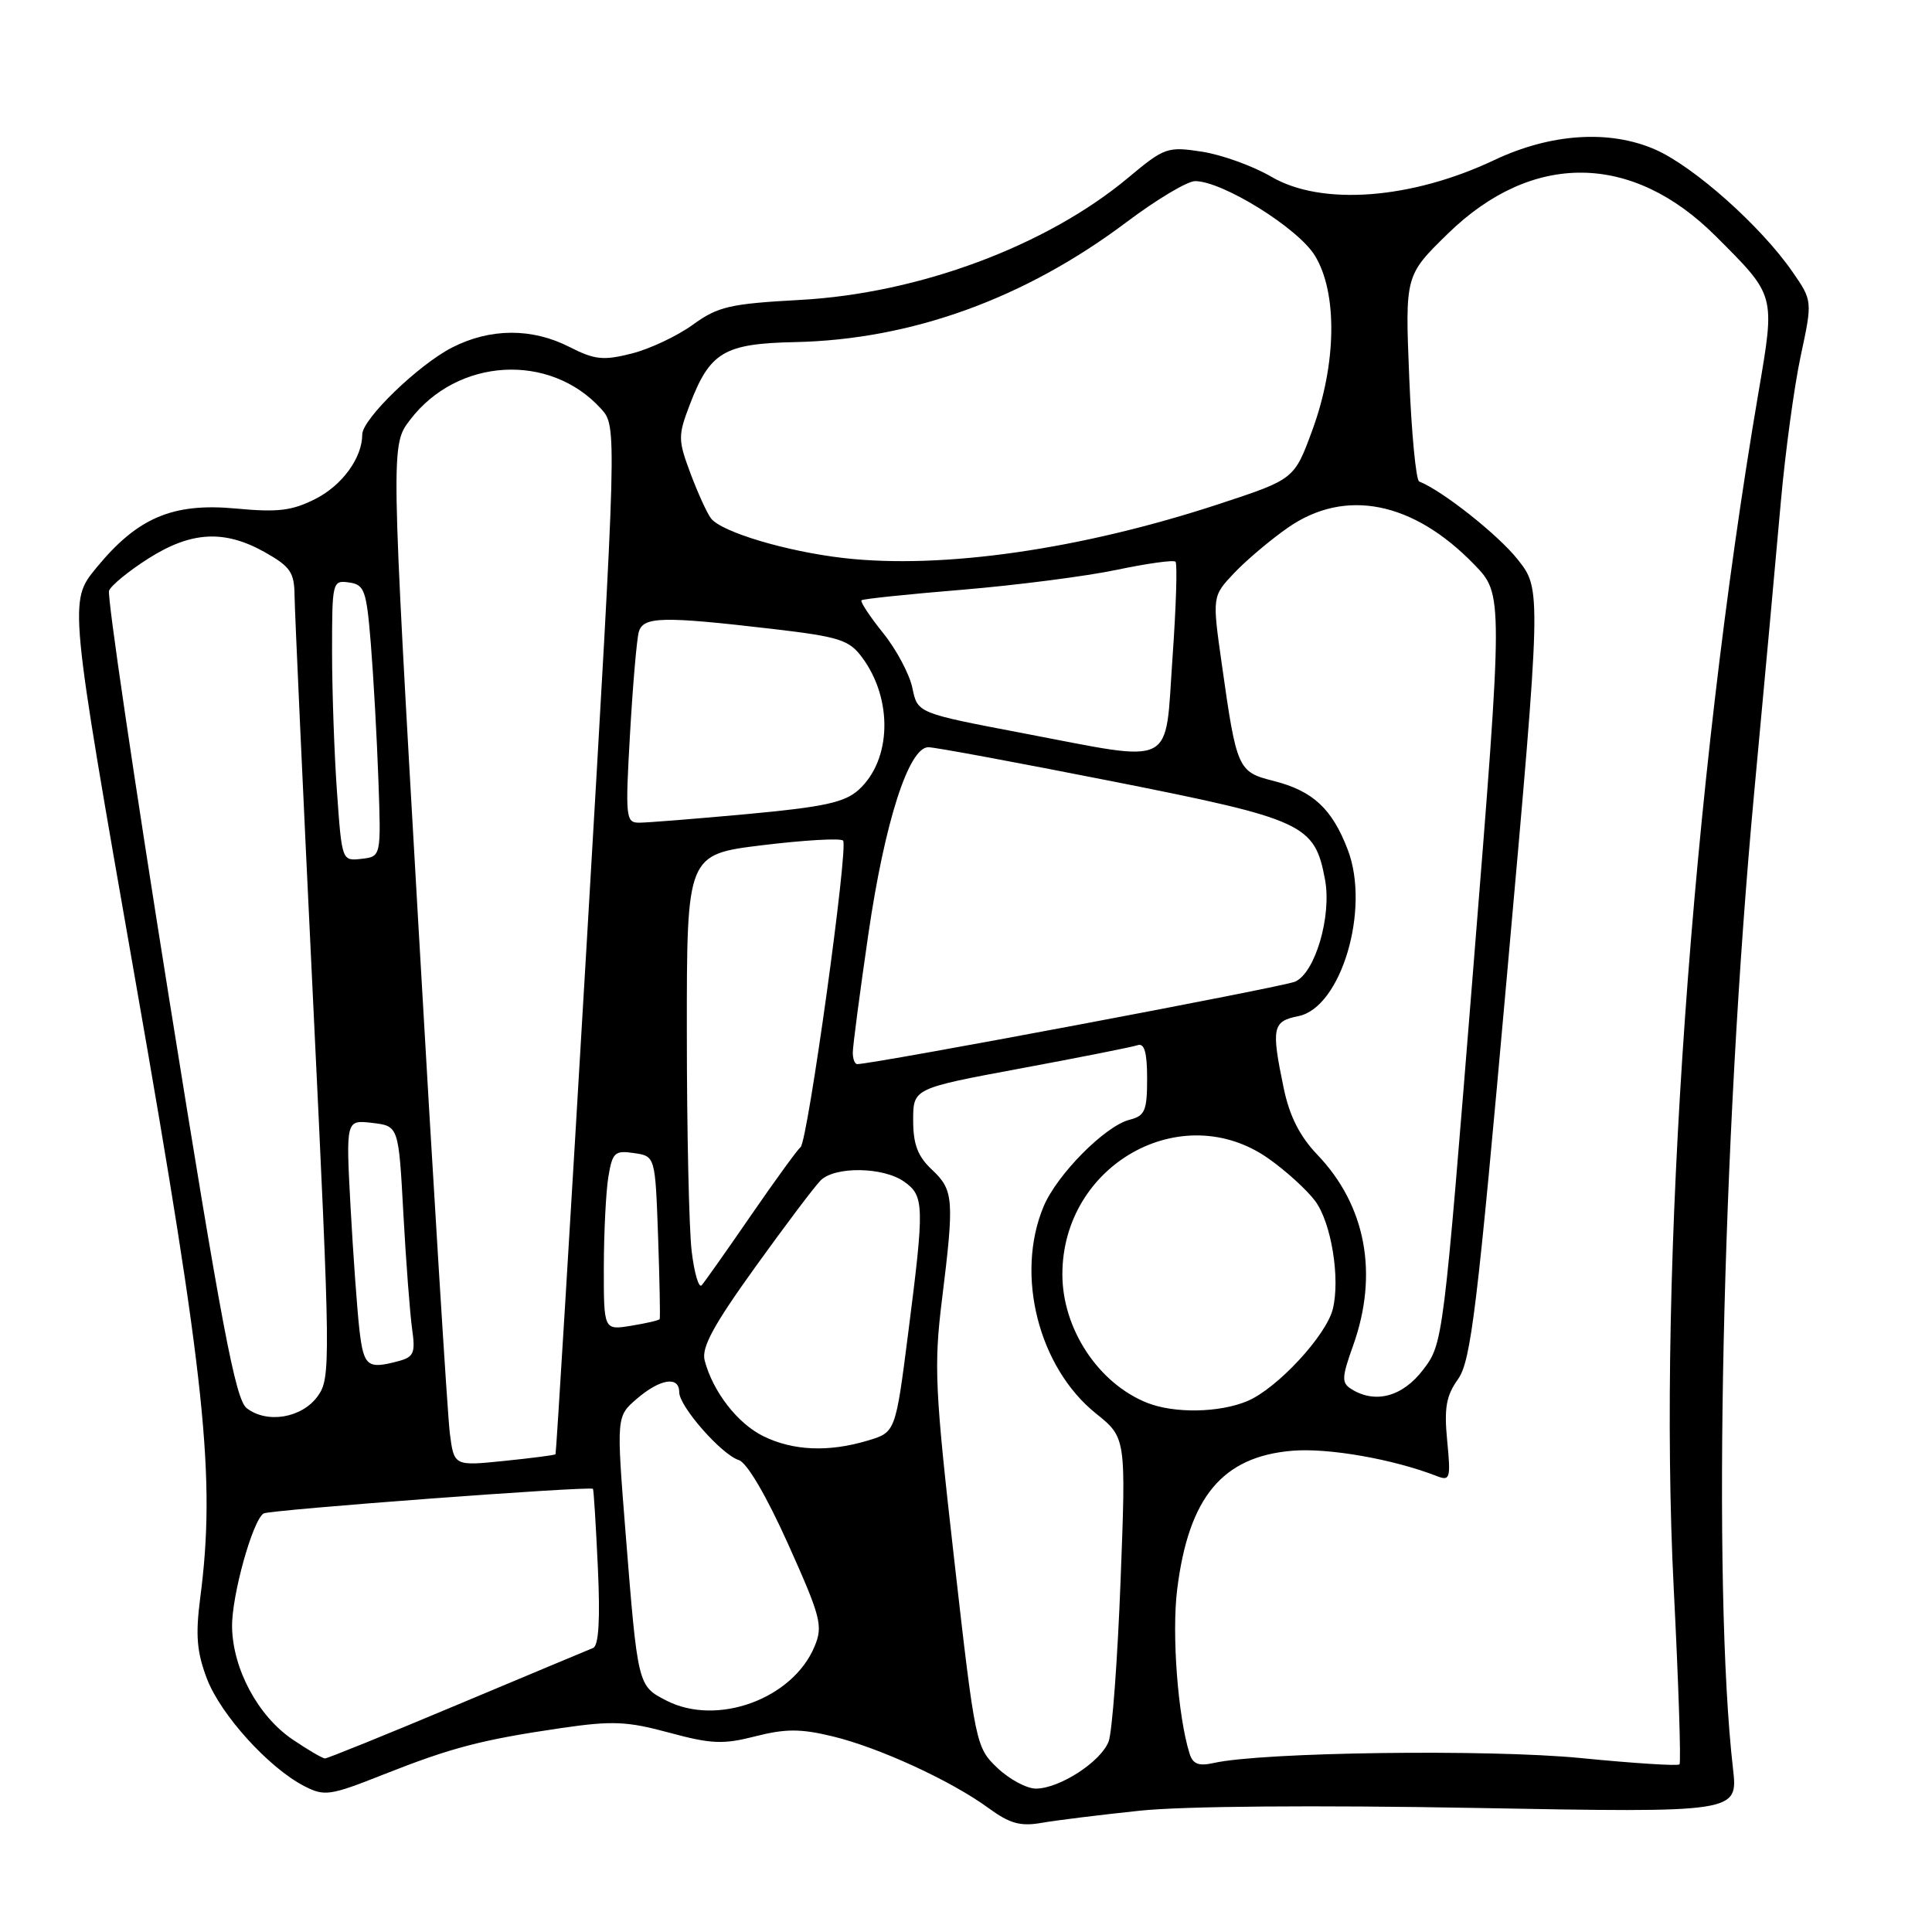<?xml version="1.0" encoding="UTF-8" standalone="no"?>
<!DOCTYPE svg PUBLIC "-//W3C//DTD SVG 1.1//EN" "http://www.w3.org/Graphics/SVG/1.1/DTD/svg11.dtd" >
<svg xmlns="http://www.w3.org/2000/svg" xmlns:xlink="http://www.w3.org/1999/xlink" version="1.1" viewBox="0 0 256 256">
 <g >
 <path fill="currentColor"
d=" M 151.00 239.93 C 156.74 239.32 174.33 239.18 195.40 239.56 C 230.30 240.20 230.30 240.20 229.63 234.35 C 226.87 210.30 228.16 150.96 232.44 105.00 C 233.80 90.42 235.39 73.10 235.97 66.50 C 236.56 59.90 237.74 51.20 238.60 47.18 C 240.17 39.85 240.17 39.85 237.48 35.97 C 233.32 29.97 224.49 22.10 219.36 19.83 C 213.30 17.16 205.50 17.66 198.00 21.21 C 186.99 26.42 175.10 27.31 168.46 23.42 C 166.04 22.00 161.90 20.51 159.28 20.10 C 154.69 19.40 154.30 19.53 149.50 23.54 C 138.69 32.58 121.77 38.88 106.03 39.74 C 96.71 40.25 95.14 40.61 91.80 43.03 C 89.73 44.53 86.08 46.25 83.68 46.85 C 79.93 47.80 78.78 47.67 75.45 45.97 C 70.48 43.44 64.97 43.47 59.92 46.04 C 55.44 48.33 48.00 55.53 48.00 57.57 C 48.00 60.65 45.36 64.29 41.83 66.09 C 38.71 67.68 36.84 67.91 31.23 67.38 C 22.87 66.61 18.21 68.59 12.74 75.27 C 9.13 79.68 9.13 79.68 17.97 130.09 C 27.26 183.09 28.60 195.84 26.53 211.74 C 25.89 216.68 26.08 218.92 27.42 222.44 C 29.25 227.22 35.58 234.21 40.28 236.65 C 43.00 238.05 43.68 237.96 50.84 235.12 C 59.86 231.56 63.79 230.53 74.35 228.98 C 81.14 227.99 83.08 228.07 88.68 229.59 C 94.26 231.10 95.83 231.16 100.09 230.07 C 104.06 229.06 106.06 229.05 110.26 230.06 C 116.41 231.53 126.05 235.96 131.00 239.59 C 133.79 241.63 135.21 242.03 138.00 241.54 C 139.93 241.20 145.78 240.48 151.00 239.93 Z  M 132.15 234.25 C 129.31 231.54 129.22 231.14 126.44 206.68 C 123.87 184.06 123.73 181.00 124.82 172.18 C 126.46 158.92 126.37 157.70 123.50 155.00 C 121.60 153.22 121.00 151.64 121.00 148.44 C 121.00 144.22 121.00 144.22 135.25 141.57 C 143.09 140.11 150.06 138.73 150.75 138.49 C 151.64 138.19 152.00 139.47 152.00 142.92 C 152.00 147.17 151.71 147.86 149.68 148.37 C 146.45 149.18 140.05 155.63 138.28 159.87 C 134.50 168.91 137.61 181.18 145.21 187.29 C 149.21 190.50 149.21 190.50 148.48 209.50 C 148.08 219.95 147.37 229.51 146.90 230.75 C 145.89 233.43 140.40 236.99 137.27 237.00 C 136.04 237.00 133.73 235.76 132.15 234.25 Z  M 157.62 232.35 C 156.07 227.39 155.25 216.52 155.98 210.62 C 157.50 198.37 161.97 193.00 171.26 192.23 C 176.01 191.83 184.65 193.35 190.39 195.59 C 192.14 196.27 192.25 195.92 191.76 190.91 C 191.34 186.57 191.62 184.95 193.20 182.74 C 194.91 180.32 195.73 173.54 199.70 129.03 C 204.25 78.10 204.25 78.10 201.10 74.13 C 198.50 70.85 191.13 65.02 188.05 63.80 C 187.63 63.64 187.03 57.42 186.73 50.00 C 186.18 36.50 186.18 36.50 191.84 30.97 C 203.01 20.07 216.24 20.19 227.34 31.29 C 235.32 39.26 235.23 38.95 233.00 52.04 C 224.18 103.83 219.62 168.20 221.78 210.52 C 222.42 223.10 222.76 233.57 222.54 233.79 C 222.31 234.02 216.41 233.64 209.43 232.95 C 197.26 231.76 167.26 232.16 160.85 233.60 C 158.82 234.05 158.06 233.76 157.62 232.35 Z  M 38.74 230.47 C 34.18 227.37 30.84 221.13 30.75 215.58 C 30.69 211.45 33.47 201.45 34.93 200.54 C 35.71 200.06 78.25 196.88 78.57 197.28 C 78.67 197.40 78.96 202.09 79.22 207.70 C 79.54 214.57 79.33 218.05 78.60 218.36 C 77.99 218.60 69.89 222.00 60.58 225.90 C 51.28 229.81 43.40 233.00 43.07 233.00 C 42.73 233.00 40.79 231.86 38.74 230.47 Z  M 88.29 225.33 C 84.50 223.38 84.51 223.41 82.89 203.09 C 81.67 187.68 81.67 187.68 84.39 185.34 C 87.48 182.69 90.00 182.29 90.00 184.47 C 90.00 186.36 95.60 192.74 97.90 193.47 C 98.98 193.81 101.56 198.22 104.43 204.60 C 108.77 214.27 109.07 215.42 107.94 218.15 C 105.05 225.12 95.01 228.79 88.29 225.33 Z  M 59.60 189.88 C 59.30 187.47 57.41 157.03 55.42 122.24 C 51.78 58.97 51.78 58.97 54.34 55.63 C 60.61 47.40 72.85 46.69 79.63 54.15 C 81.76 56.50 81.76 56.50 77.77 124.50 C 75.57 161.90 73.70 192.59 73.61 192.70 C 73.51 192.81 70.45 193.21 66.80 193.58 C 60.16 194.26 60.16 194.26 59.60 189.88 Z  M 101.12 190.29 C 97.72 188.61 94.45 184.39 93.37 180.26 C 92.93 178.56 94.53 175.61 100.05 167.93 C 104.04 162.38 107.95 157.20 108.73 156.42 C 110.61 154.53 117.00 154.61 119.78 156.56 C 122.48 158.45 122.51 159.68 120.34 176.64 C 118.66 189.79 118.66 189.79 114.96 190.89 C 109.79 192.44 105.07 192.24 101.12 190.29 Z  M 32.69 186.59 C 31.20 185.44 29.36 175.73 22.42 132.37 C 17.77 103.32 14.18 78.97 14.45 78.27 C 14.72 77.57 17.07 75.65 19.67 74.00 C 25.34 70.40 29.74 70.16 35.11 73.18 C 38.48 75.08 39.00 75.85 39.03 78.93 C 39.05 80.90 40.15 105.00 41.48 132.50 C 43.81 180.72 43.83 182.59 42.10 185.00 C 40.01 187.90 35.39 188.68 32.69 186.59 Z  M 152.00 185.88 C 145.54 183.31 140.77 176.08 140.77 168.86 C 140.77 154.29 156.63 145.41 168.12 153.54 C 170.43 155.17 173.19 157.69 174.27 159.14 C 176.41 162.03 177.61 169.42 176.60 173.47 C 175.71 177.00 169.20 184.01 165.28 185.65 C 161.56 187.21 155.60 187.31 152.00 185.88 Z  M 179.03 184.04 C 177.75 183.23 177.79 182.50 179.29 178.31 C 182.69 168.80 181.00 159.74 174.55 153.00 C 172.22 150.56 170.87 147.89 170.10 144.20 C 168.43 136.16 168.60 135.33 172.05 134.64 C 177.71 133.51 181.59 120.45 178.59 112.61 C 176.51 107.15 173.96 104.79 168.73 103.47 C 164.02 102.28 163.86 101.93 161.89 87.97 C 160.62 79.01 160.62 79.01 163.56 75.90 C 165.18 74.20 168.38 71.50 170.68 69.90 C 178.25 64.65 187.25 66.44 195.34 74.80 C 199.19 78.77 199.19 78.77 195.21 128.39 C 191.24 177.85 191.22 178.02 188.57 181.50 C 185.83 185.09 182.21 186.05 179.03 184.04 Z  M 47.63 176.25 C 47.33 173.64 46.80 166.30 46.45 159.94 C 45.83 148.38 45.83 148.38 49.32 148.79 C 52.82 149.20 52.82 149.20 53.45 160.85 C 53.80 167.26 54.33 174.13 54.61 176.12 C 55.06 179.27 54.83 179.81 52.82 180.35 C 48.68 181.46 48.20 181.07 47.63 176.25 Z  M 80.01 167.88 C 80.02 163.27 80.29 157.90 80.61 155.94 C 81.15 152.70 81.46 152.41 84.01 152.79 C 86.82 153.20 86.82 153.20 87.20 163.85 C 87.40 169.71 87.50 174.63 87.41 174.79 C 87.32 174.95 85.62 175.35 83.62 175.67 C 80.00 176.26 80.00 176.26 80.01 167.88 Z  M 91.65 165.80 C 91.30 162.89 91.01 149.86 91.01 136.86 C 91.00 113.22 91.00 113.22 101.05 111.99 C 106.57 111.32 111.37 111.04 111.71 111.38 C 112.46 112.13 107.02 151.29 106.08 152.00 C 105.71 152.28 102.76 156.32 99.54 161.00 C 96.32 165.68 93.37 169.86 92.98 170.30 C 92.60 170.75 92.00 168.72 91.65 165.80 Z  M 113.00 139.47 C 113.00 138.63 113.93 131.54 115.07 123.72 C 117.23 108.93 120.40 99.05 123.00 99.01 C 123.83 99.00 134.85 101.05 147.50 103.55 C 172.82 108.57 174.20 109.21 175.57 116.54 C 176.48 121.38 174.26 128.94 171.59 130.08 C 169.91 130.80 115.73 141.00 113.59 141.00 C 113.26 141.00 113.00 140.31 113.00 139.47 Z  M 44.65 104.90 C 44.29 99.84 44.00 91.46 44.00 86.28 C 44.00 77.08 44.05 76.87 46.25 77.18 C 48.30 77.47 48.56 78.20 49.14 85.34 C 49.49 89.66 49.94 97.76 50.14 103.34 C 50.50 113.50 50.50 113.50 47.90 113.80 C 45.31 114.10 45.30 114.08 44.65 104.90 Z  M 83.48 97.25 C 83.85 90.79 84.37 84.71 84.64 83.75 C 85.22 81.69 87.72 81.63 102.40 83.34 C 111.19 84.37 112.51 84.79 114.21 87.08 C 118.35 92.63 118.14 100.71 113.77 104.66 C 111.93 106.33 109.16 106.93 99.00 107.87 C 92.12 108.50 85.67 109.02 84.65 109.01 C 82.92 109.00 82.85 108.25 83.48 97.25 Z  M 135.54 97.15 C 121.58 94.49 121.58 94.49 120.90 91.18 C 120.53 89.36 118.78 86.06 117.01 83.87 C 115.24 81.67 113.96 79.72 114.15 79.54 C 114.34 79.36 120.37 78.73 127.55 78.14 C 134.72 77.54 143.90 76.36 147.95 75.51 C 151.99 74.66 155.51 74.17 155.76 74.43 C 156.02 74.69 155.84 80.43 155.36 87.20 C 154.33 101.89 156.02 101.05 135.54 97.15 Z  M 111.76 73.94 C 104.21 73.07 95.64 70.51 94.22 68.70 C 93.70 68.04 92.48 65.36 91.50 62.75 C 89.83 58.28 89.83 57.74 91.40 53.62 C 94.07 46.64 95.94 45.53 105.35 45.33 C 120.79 45.00 135.81 39.56 149.30 29.41 C 153.25 26.44 157.33 24.00 158.36 24.00 C 161.98 24.00 171.95 30.19 174.21 33.84 C 177.25 38.76 177.12 48.20 173.89 57.00 C 171.50 63.50 171.50 63.50 161.60 66.76 C 143.27 72.80 124.86 75.45 111.76 73.94 Z "/>
</g>
</svg>